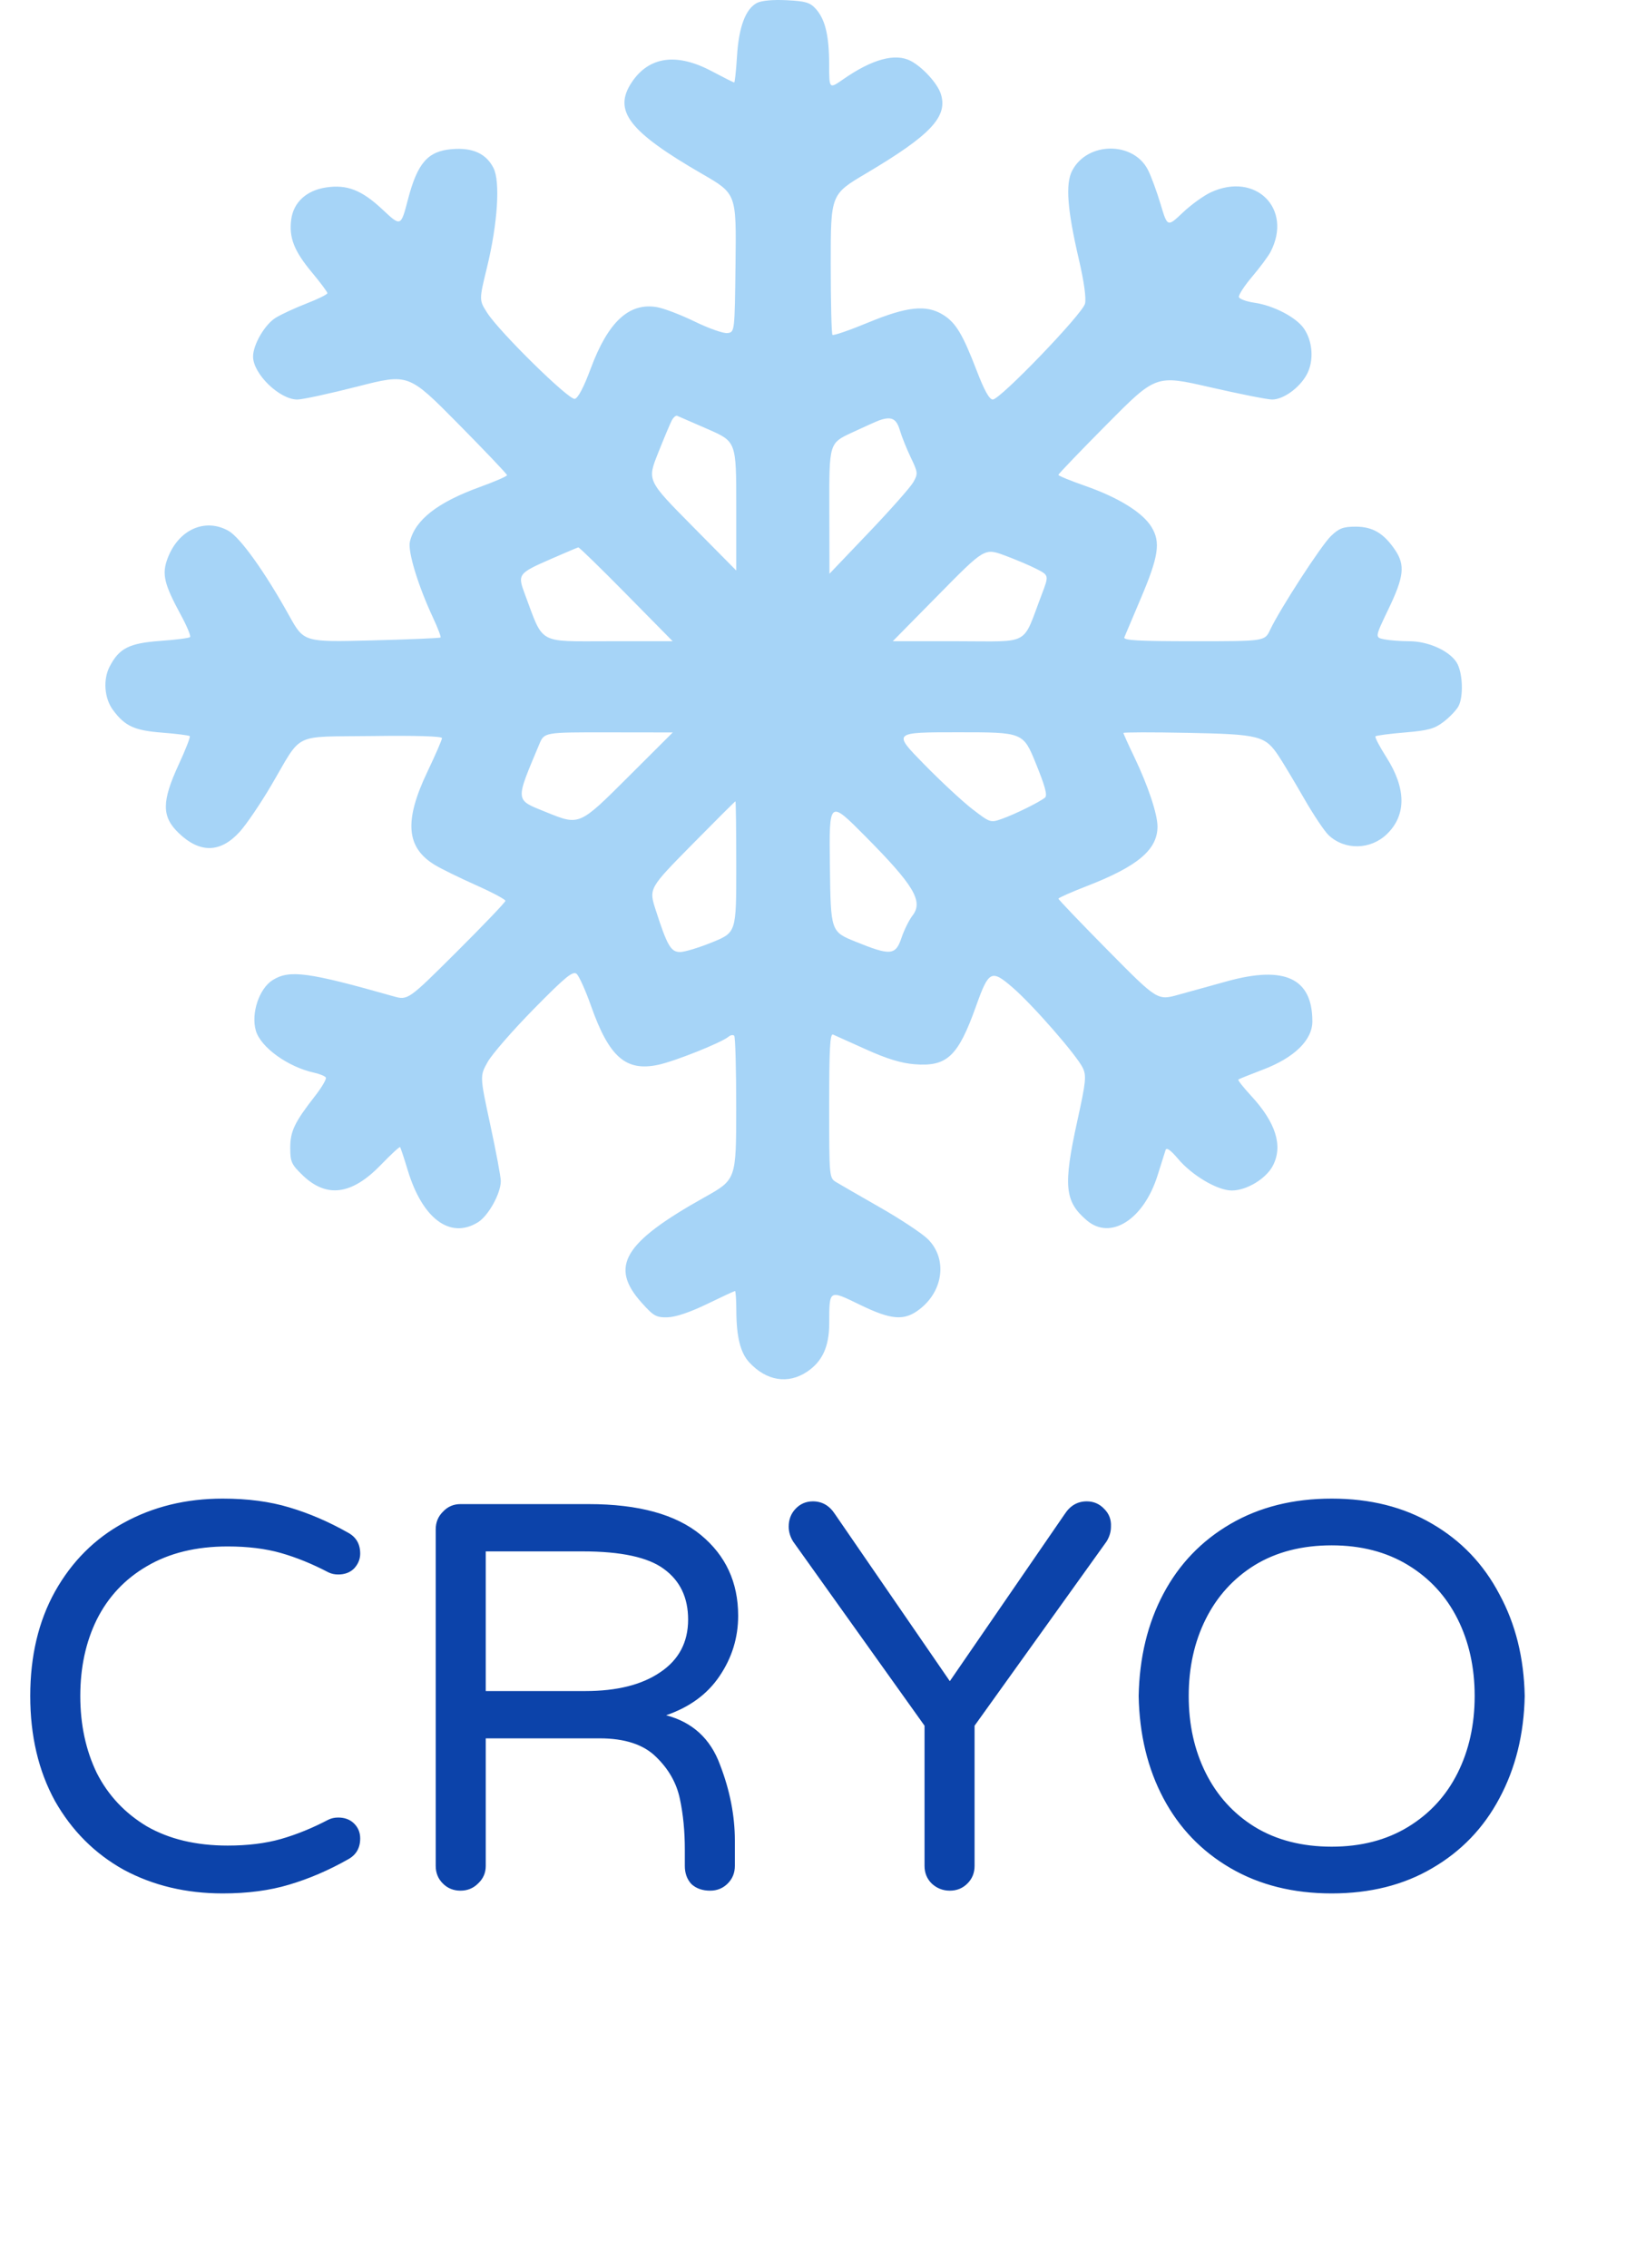 <svg width="357" height="495" viewBox="0 0 357 495" fill="none" xmlns="http://www.w3.org/2000/svg">
<path d="M48.6 413.2C40.6 413.2 33.4 411.48 27 408.04C20.68 404.52 15.68 399.52 12 393.04C8.4 386.48 6.6 378.84 6.6 370.12C6.6 361.4 8.4 353.8 12 347.32C15.68 340.76 20.68 335.76 27 332.32C33.4 328.8 40.6 327.04 48.6 327.04C54.04 327.04 58.88 327.68 63.12 328.96C67.44 330.24 71.72 332.08 75.96 334.48C77.72 335.44 78.6 336.96 78.6 339.04C78.6 340.24 78.16 341.32 77.28 342.28C76.4 343.16 75.24 343.6 73.8 343.6C73 343.6 72.28 343.44 71.64 343.12C68.12 341.28 64.68 339.88 61.32 338.92C57.96 337.96 54.08 337.48 49.68 337.48C42.8 337.48 36.92 338.92 32.04 341.8C27.24 344.6 23.6 348.48 21.12 353.44C18.72 358.32 17.52 363.88 17.52 370.12C17.52 376.36 18.72 381.96 21.12 386.92C23.6 391.8 27.24 395.68 32.04 398.56C36.92 401.36 42.8 402.76 49.68 402.76C54.08 402.76 57.96 402.28 61.32 401.32C64.68 400.36 68.12 398.96 71.64 397.12C72.28 396.8 73 396.64 73.8 396.64C75.24 396.64 76.4 397.08 77.28 397.96C78.16 398.84 78.6 399.92 78.6 401.2C78.6 403.28 77.72 404.8 75.96 405.76C71.72 408.16 67.44 410 63.12 411.28C58.88 412.56 54.04 413.2 48.6 413.2ZM100.478 412.6C98.957 412.6 97.677 412.08 96.638 411.04C95.597 410 95.078 408.72 95.078 407.2V333.76C95.078 332.24 95.597 330.96 96.638 329.92C97.677 328.8 98.957 328.24 100.478 328.24H128.438C139.318 328.24 147.478 330.48 152.918 334.96C158.358 339.44 161.078 345.32 161.078 352.6C161.078 357.4 159.718 361.8 156.998 365.8C154.358 369.72 150.478 372.56 145.358 374.32C151.118 375.84 155.038 379.44 157.118 385.12C159.278 390.72 160.358 396.24 160.358 401.68V407.2C160.358 408.72 159.838 410 158.798 411.04C157.758 412.08 156.478 412.6 154.958 412.6C153.278 412.6 151.918 412.12 150.878 411.16C149.918 410.12 149.438 408.8 149.438 407.2V403.6C149.438 399.6 149.078 395.92 148.358 392.56C147.638 389.12 145.918 386.08 143.198 383.44C140.478 380.72 136.358 379.36 130.838 379.36H105.998V407.2C105.998 408.72 105.438 410 104.318 411.04C103.278 412.08 101.998 412.6 100.478 412.6ZM127.718 369.04C134.598 369.04 140.038 367.68 144.037 364.96C148.118 362.24 150.158 358.4 150.158 353.44C150.158 348.64 148.398 344.96 144.878 342.4C141.438 339.84 135.518 338.56 127.118 338.56H105.998V369.04H127.718ZM207.267 412.6C205.747 412.6 204.427 412.08 203.307 411.04C202.267 410 201.747 408.72 201.747 407.2V376.6L173.067 336.4C172.427 335.36 172.107 334.28 172.107 333.16C172.107 331.64 172.587 330.36 173.547 329.32C174.587 328.2 175.867 327.64 177.387 327.64C179.387 327.64 180.987 328.56 182.187 330.4L207.267 366.88L232.347 330.4C233.547 328.56 235.147 327.64 237.147 327.64C238.667 327.64 239.947 328.2 240.987 329.32C242.027 330.36 242.507 331.64 242.427 333.16C242.427 334.28 242.107 335.36 241.467 336.4L212.667 376.6V407.2C212.667 408.72 212.147 410 211.107 411.04C210.067 412.08 208.787 412.6 207.267 412.6ZM290.595 413.2C282.195 413.2 274.835 411.36 268.515 407.68C262.195 404 257.315 398.92 253.875 392.44C250.435 385.96 248.635 378.52 248.475 370.12C248.635 361.72 250.435 354.28 253.875 347.8C257.315 341.32 262.195 336.24 268.515 332.56C274.835 328.88 282.195 327.04 290.595 327.04C298.995 327.04 306.315 328.88 312.555 332.56C318.875 336.24 323.755 341.36 327.195 347.92C330.715 354.4 332.555 361.8 332.715 370.12C332.555 378.44 330.715 385.88 327.195 392.44C323.755 398.92 318.875 404 312.555 407.68C306.315 411.36 298.995 413.2 290.595 413.2ZM290.595 403C296.995 403 302.555 401.56 307.275 398.68C311.995 395.8 315.595 391.88 318.075 386.92C320.555 381.96 321.795 376.36 321.795 370.12C321.795 363.88 320.555 358.28 318.075 353.32C315.595 348.36 311.995 344.44 307.275 341.56C302.555 338.68 296.995 337.24 290.595 337.24C284.115 337.24 278.515 338.68 273.795 341.56C269.155 344.44 265.595 348.36 263.115 353.32C260.635 358.28 259.395 363.88 259.395 370.12C259.395 376.36 260.635 381.96 263.115 386.92C265.595 391.88 269.155 395.8 273.795 398.68C278.515 401.56 284.115 403 290.595 403Z" fill="#0C43AA"/>
<path fill-rule="evenodd" clip-rule="evenodd" d="M165.15 0.656C162.682 1.967 161.215 5.908 160.823 12.284C160.629 15.429 160.353 18.001 160.21 18.001C160.067 18.001 157.851 16.886 155.286 15.525C147.651 11.471 141.609 12.318 137.852 17.968C133.725 24.175 137.211 28.701 153.262 37.979C160.687 42.271 160.687 42.271 160.505 57.367C160.324 72.462 160.324 72.462 158.764 72.686C157.906 72.809 154.712 71.693 151.667 70.206C148.621 68.719 144.876 67.287 143.343 67.024C137.267 65.984 132.679 70.249 128.894 80.453C127.379 84.538 126.129 86.908 125.416 87.046C124.1 87.303 109.037 72.502 106.33 68.292C104.529 65.493 104.529 65.493 106.268 58.359C108.595 48.807 109.195 39.615 107.683 36.653C106.075 33.501 103.123 32.167 98.595 32.548C93.34 32.99 91.094 35.569 89.012 43.559C87.469 49.477 87.469 49.477 83.498 45.751C78.935 41.469 75.724 40.212 71.13 40.91C66.864 41.559 64.045 44.155 63.55 47.891C63.026 51.852 64.171 54.78 68.074 59.458C69.927 61.68 71.443 63.714 71.443 63.98C71.443 64.247 69.391 65.261 66.881 66.236C64.371 67.211 61.343 68.613 60.149 69.352C57.783 70.817 55.222 75.215 55.222 77.813C55.222 81.584 60.996 87.19 64.879 87.19C65.992 87.19 71.905 85.912 78.02 84.348C89.139 81.508 89.139 81.508 99.892 92.39C105.807 98.375 110.645 103.465 110.645 103.7C110.645 103.936 107.982 105.094 104.726 106.275C95.484 109.625 90.604 113.433 89.446 118.199C88.938 120.29 91.211 127.775 94.48 134.776C95.529 137.023 96.273 138.978 96.132 139.12C95.991 139.263 89.224 139.55 81.093 139.759C66.311 140.138 66.311 140.138 63.118 134.387C57.769 124.75 52.395 117.249 49.815 115.819C44.689 112.979 38.929 115.601 36.576 121.845C35.279 125.288 35.78 127.41 39.526 134.319C40.812 136.692 41.688 138.813 41.472 139.031C41.257 139.25 38.348 139.624 35.008 139.863C28.191 140.353 26.006 141.458 23.927 145.467C22.46 148.294 22.764 152.375 24.63 154.908C27.246 158.459 29.286 159.406 35.349 159.883C38.514 160.132 41.241 160.476 41.409 160.648C41.578 160.819 40.497 163.595 39.006 166.819C35.269 174.903 35.259 178.197 38.964 181.769C43.613 186.251 48.103 186.164 52.323 181.51C53.753 179.933 56.827 175.406 59.155 171.45C66.149 159.562 63.494 160.865 81.204 160.624C90.681 160.495 96.451 160.666 96.451 161.077C96.451 161.44 95.023 164.731 93.278 168.39C88.145 179.152 88.61 184.962 94.912 188.774C96.289 189.607 100.317 191.583 103.862 193.164C107.407 194.745 110.3 196.287 110.29 196.589C110.282 196.892 105.491 201.904 99.646 207.728C89.017 218.317 89.017 218.317 85.807 217.407C67.199 212.132 63.201 211.595 59.519 213.87C56.549 215.706 54.726 221.191 55.838 224.95C56.911 228.582 62.847 232.85 68.563 234.1C69.767 234.363 70.908 234.835 71.099 235.148C71.29 235.461 70.233 237.273 68.751 239.174C64.263 244.928 63.338 246.863 63.335 250.507C63.333 253.536 63.598 254.123 66.031 256.469C71.266 261.515 76.763 260.787 83.118 254.204C85.299 251.945 87.182 250.204 87.302 250.334C87.424 250.465 88.174 252.73 88.972 255.367C92.183 265.99 98.239 270.481 104.301 266.735C106.581 265.326 109.301 260.402 109.281 257.72C109.275 256.803 108.24 251.274 106.981 245.434C104.694 234.816 104.694 234.816 106.428 231.734C107.381 230.038 111.913 224.836 116.498 220.173C123.377 213.179 125.007 211.841 125.814 212.519C126.352 212.972 127.772 216.117 128.968 219.508C132.907 230.667 136.541 233.867 143.589 232.384C147.224 231.619 157.45 227.534 159.007 226.224C159.428 225.87 159.972 225.783 160.217 226.031C160.462 226.279 160.657 233.443 160.651 241.952C160.64 257.423 160.64 257.423 153.718 261.294C136.068 271.167 132.949 276.383 139.986 284.26C142.626 287.216 143.199 287.538 145.703 287.472C147.455 287.425 150.638 286.35 154.3 284.569C157.498 283.014 160.238 281.741 160.389 281.741C160.539 281.741 160.669 283.668 160.678 286.023C160.699 291.726 161.566 295.211 163.477 297.286C167.239 301.368 171.967 302.135 176.135 299.339C179.448 297.117 180.936 293.869 180.948 288.831C180.965 281.363 180.851 281.433 187.567 284.699C194.547 288.094 197.319 288.306 200.686 285.704C205.915 281.661 206.735 274.642 202.472 270.414C201.223 269.176 196.552 266.079 192.091 263.531C187.63 260.983 183.296 258.483 182.459 257.974C180.953 257.057 180.938 256.903 180.938 241.235C180.938 228.853 181.122 225.498 181.783 225.774C182.248 225.968 185.495 227.429 189 229.019C193.444 231.036 196.626 232.013 199.52 232.248C206.671 232.83 209.075 230.561 213.008 219.516C215.758 211.791 216.341 211.498 220.98 215.514C225.401 219.342 234.974 230.311 236.274 233.039C237.1 234.77 236.971 236.027 235.091 244.594C231.98 258.773 232.304 262.186 237.151 266.32C242.332 270.738 249.549 266.174 252.583 256.559C253.385 254.02 254.177 251.511 254.343 250.983C254.548 250.338 255.439 250.964 257.075 252.9C260.158 256.551 265.694 259.809 268.805 259.802C272.069 259.796 276.332 257.2 277.792 254.33C279.985 250.018 278.401 244.977 273.024 239.15C271.334 237.32 270.074 235.718 270.224 235.591C270.372 235.464 272.776 234.495 275.564 233.437C282.432 230.833 286.378 226.986 286.378 222.896C286.378 213.496 280.369 210.663 267.791 214.135C264.445 215.06 259.653 216.387 257.142 217.084C252.577 218.353 252.577 218.353 241.766 207.411C235.82 201.394 230.961 196.312 230.968 196.12C230.975 195.926 233.762 194.69 237.16 193.371C248.283 189.055 252.583 185.43 252.583 180.368C252.583 177.646 250.498 171.403 247.51 165.182C246.211 162.477 245.149 160.125 245.149 159.956C245.149 159.787 251.459 159.776 259.173 159.931C274.924 160.248 276.086 160.548 279.072 165.065C280.023 166.505 282.482 170.611 284.535 174.19C286.589 177.769 289.012 181.399 289.919 182.256C293.449 185.588 299.086 185.48 302.66 182.01C306.913 177.88 306.868 172.061 302.531 165.26C301.043 162.927 299.972 160.869 300.151 160.688C300.329 160.506 303.22 160.128 306.573 159.847C311.704 159.416 313.048 159.042 315.061 157.487C316.375 156.47 317.814 154.957 318.258 154.125C319.415 151.951 319.178 146.607 317.831 144.524C316.185 141.976 311.61 139.938 307.54 139.938C305.659 139.938 303.196 139.75 302.066 139.522C300.012 139.105 300.012 139.105 302.996 132.892C306.359 125.888 306.651 123.33 304.458 120.065C301.99 116.39 299.545 114.934 295.835 114.934C293.108 114.934 292.19 115.283 290.425 116.989C288.273 119.07 279.275 132.954 277.147 137.477C275.99 139.938 275.99 139.938 260.497 139.938C248.369 139.938 245.079 139.752 245.349 139.082C245.539 138.611 247.136 134.835 248.898 130.69C252.833 121.433 253.303 118.332 251.277 115.009C249.35 111.849 244.071 108.575 236.811 106.037C233.59 104.911 230.955 103.829 230.955 103.631C230.955 103.434 235.745 98.44 241.6 92.535C252.245 81.797 252.245 81.797 264.005 84.494C270.474 85.977 276.588 87.19 277.592 87.19C280.059 87.19 283.591 84.635 285.168 81.71C286.761 78.755 286.476 74.46 284.501 71.649C282.789 69.212 277.881 66.665 273.737 66.065C272.015 65.815 270.493 65.265 270.355 64.843C270.216 64.421 271.508 62.417 273.226 60.391C274.944 58.364 276.755 55.924 277.251 54.969C282.132 45.563 274.035 37.453 264.255 41.953C262.682 42.677 259.901 44.685 258.076 46.416C254.757 49.561 254.757 49.561 253.264 44.579C252.443 41.838 251.209 38.479 250.521 37.114C247.335 30.783 237.207 30.89 233.942 37.288C232.478 40.157 232.901 45.742 235.396 56.478C236.552 61.453 237.06 65.084 236.767 66.271C236.207 68.529 218.254 87.19 216.641 87.19C215.889 87.19 214.791 85.214 213.118 80.853C210.068 72.903 208.562 70.407 205.784 68.691C202.141 66.439 197.928 66.879 189.428 70.398C185.362 72.081 181.864 73.286 181.656 73.075C181.447 72.864 181.276 65.88 181.276 57.554C181.276 42.417 181.276 42.417 188.94 37.877C203.131 29.468 206.912 25.44 205.291 20.462C204.544 18.168 201.305 14.628 198.725 13.288C195.348 11.533 190.294 12.912 183.983 17.314C180.938 19.437 180.938 19.437 180.934 14.095C180.93 7.795 180.081 4.24 178.034 1.952C176.77 0.539 175.805 0.251 171.65 0.045C168.603 -0.105 166.149 0.125 165.15 0.656ZM146.583 91.772C146.224 92.454 144.873 95.676 143.58 98.93C141.228 104.846 141.228 104.846 150.945 114.677L160.662 124.507V110.442C160.662 96.376 160.662 96.376 154.483 93.667C151.084 92.177 148.063 90.862 147.77 90.745C147.476 90.627 146.942 91.09 146.583 91.772ZM191.753 91.777C191.195 91.98 188.534 93.176 185.839 94.435C180.938 96.724 180.938 96.724 180.97 110.966L181.001 125.21L189.588 116.208C194.31 111.257 198.674 106.325 199.286 105.248C200.346 103.38 200.321 103.129 198.756 99.863C197.854 97.979 196.773 95.282 196.355 93.869C195.591 91.29 194.48 90.785 191.753 91.777ZM120.446 121.889C112.982 125.155 112.893 125.275 114.571 129.762C118.686 140.768 117.199 139.938 132.804 139.938H146.789L136.667 129.662C131.101 124.011 126.39 119.417 126.2 119.454C126.009 119.492 123.42 120.587 120.446 121.889ZM204.829 129.768L194.811 139.938H209.063C225.109 139.938 222.989 141.113 227.281 129.843C228.909 125.571 228.909 125.571 226.232 124.186C224.759 123.425 221.596 122.081 219.2 121.2C214.846 119.599 214.846 119.599 204.829 129.768ZM117.698 162.373C112.374 175.079 112.313 174.446 119.136 177.214C126.498 180.201 126.327 180.275 137.213 169.413L146.806 159.842L132.79 159.823C118.774 159.804 118.774 159.804 117.698 162.373ZM201.566 166.7C205.276 170.493 210.07 174.946 212.217 176.596C216.082 179.566 216.148 179.587 218.704 178.673C221.558 177.653 226.797 175.066 228.025 174.071C228.606 173.6 228.084 171.636 226.044 166.618C223.274 159.804 223.274 159.804 209.047 159.804C194.82 159.804 194.82 159.804 201.566 166.7ZM150.939 184.386C141.574 193.897 141.574 193.897 143.088 198.6C145.599 206.397 146.388 207.756 148.404 207.761C149.384 207.763 152.543 206.804 155.423 205.629C160.662 203.493 160.662 203.493 160.662 189.184C160.662 181.314 160.581 174.875 160.484 174.875C160.386 174.875 156.091 179.155 150.939 184.386ZM181.095 188.918C181.276 203.304 181.276 203.304 186.684 205.498C194.335 208.602 195.428 208.511 196.723 204.656C197.297 202.951 198.375 200.771 199.118 199.813C201.534 196.7 199.452 193.211 188.732 182.411C180.912 174.533 180.912 174.533 181.095 188.918Z" fill="#A6D4F7"/>
</svg>
